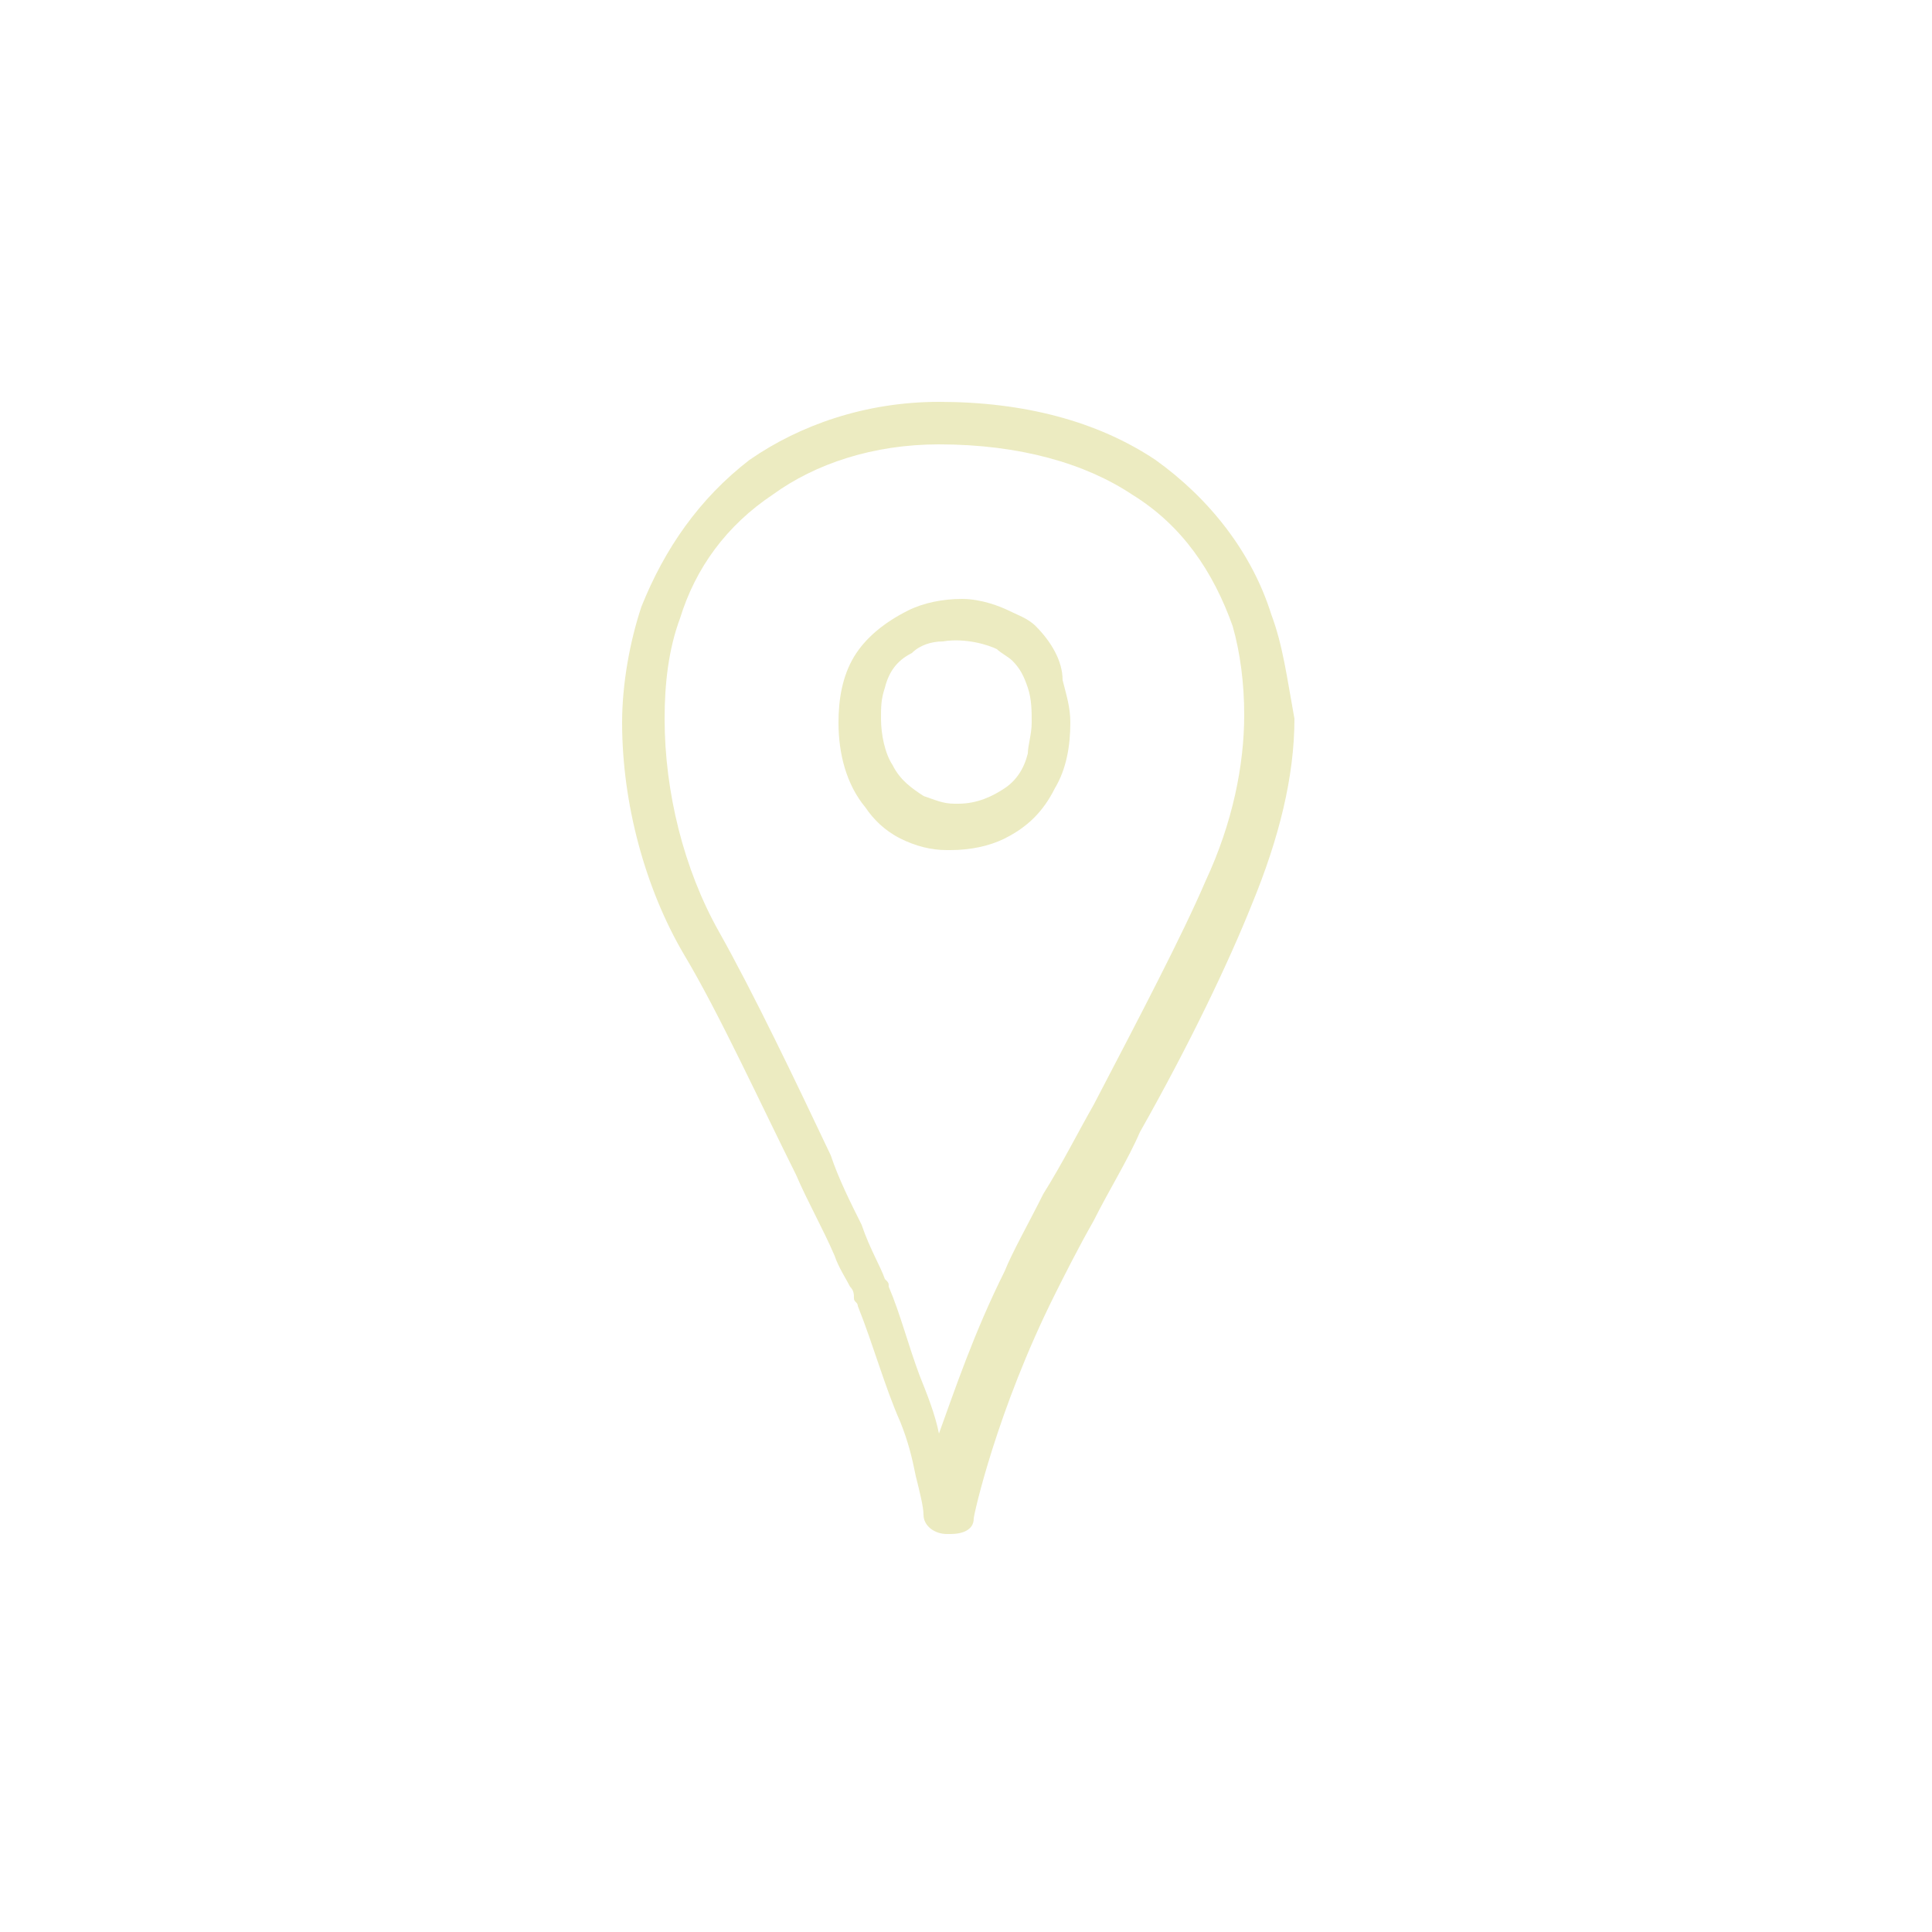 <?xml version="1.0" encoding="utf-8"?>
<!-- Generator: Adobe Illustrator 19.1.0, SVG Export Plug-In . SVG Version: 6.00 Build 0)  -->
<svg version="1.1" id="Calque_1" xmlns="http://www.w3.org/2000/svg" xmlns:xlink="http://www.w3.org/1999/xlink" x="0px" y="0px"
	 viewBox="0 0 50 50" style="enable-background:new 0 0 50 50;" xml:space="preserve">
<style type="text/css">
	.st0{fill:#ECEBC1;}
</style>
<g>
	<path class="st0" d="M32.9,15.9c-0.5-1.6-1.6-3-3-4c-1.5-1-3.4-1.5-5.6-1.5h0c-1.9,0-3.6,0.6-4.9,1.5c-1.3,1-2.2,2.3-2.8,3.8
		c-0.3,0.9-0.5,2-0.5,3c0,2.1,0.6,4.3,1.6,6l0,0c0.9,1.5,2,3.9,2.9,5.7c0.3,0.7,0.7,1.4,1,2.1c0.1,0.3,0.3,0.6,0.4,0.8
		c0.1,0.1,0.1,0.2,0.1,0.3c0,0.1,0.1,0.1,0.1,0.2v0c0.4,1,0.7,2.1,1.1,3c0.2,0.5,0.3,0.9,0.4,1.4c0.1,0.4,0.2,0.8,0.2,1
		c0,0.3,0.3,0.5,0.6,0.5c0,0,0,0,0.1,0c0.3,0,0.6-0.1,0.6-0.4l0,0c0-0.1,0.6-2.8,2.1-5.8c0.2-0.4,0.6-1.2,1-1.9
		c0.4-0.8,0.9-1.6,1.2-2.3c1.3-2.3,2.3-4.4,2.9-5.9c0.7-1.7,1.1-3.3,1.1-4.8C33.3,17.5,33.2,16.7,32.9,15.9z M31.2,22.8
		c-0.6,1.4-1.7,3.5-2.9,5.8c-0.4,0.7-0.8,1.5-1.3,2.3c-0.4,0.8-0.8,1.5-1,2c-0.8,1.6-1.3,3.1-1.7,4.2c-0.1-0.5-0.3-1-0.5-1.5
		c-0.3-0.8-0.5-1.6-0.8-2.3v0c0-0.1,0-0.1-0.1-0.2c-0.1-0.3-0.4-0.8-0.6-1.4c-0.3-0.6-0.6-1.2-0.8-1.8c-0.9-1.9-2-4.2-2.9-5.8l0,0
		c-0.9-1.6-1.4-3.6-1.4-5.5c0-0.9,0.1-1.8,0.4-2.6c0.4-1.3,1.2-2.4,2.4-3.2c1.1-0.8,2.6-1.3,4.3-1.3h0h0c2.1,0,3.8,0.5,5,1.3
		c1.3,0.8,2.1,2,2.6,3.4c0.2,0.7,0.3,1.5,0.3,2.3C32.2,19.8,31.9,21.3,31.2,22.8z"/>
	<path class="st0" d="M26.8,16.2c-0.2-0.2-0.5-0.3-0.7-0.4c-0.2-0.1-0.7-0.3-1.2-0.3c-0.5,0-1,0.1-1.4,0.3c-0.6,0.3-1.1,0.7-1.4,1.2
		c-0.3,0.5-0.4,1.1-0.4,1.7c0,0.8,0.2,1.6,0.7,2.2c0.2,0.3,0.5,0.6,0.9,0.8c0.4,0.2,0.8,0.3,1.2,0.3c0,0,0.1,0,0.1,0
		c0.5,0,1-0.1,1.4-0.3c0.6-0.3,1-0.7,1.3-1.3c0.3-0.5,0.4-1.1,0.4-1.7c0-0.4-0.1-0.7-0.2-1.1C27.5,17.1,27.2,16.6,26.8,16.2z
		 M26.6,19.5c-0.1,0.4-0.3,0.7-0.6,0.9c-0.3,0.2-0.7,0.4-1.2,0.4c0,0-0.1,0-0.1,0c-0.3,0-0.5-0.1-0.8-0.2c-0.3-0.2-0.6-0.4-0.8-0.8
		c-0.2-0.3-0.3-0.8-0.3-1.2c0-0.3,0-0.5,0.1-0.8c0.1-0.4,0.3-0.7,0.7-0.9c0.2-0.2,0.5-0.3,0.8-0.3c0.6-0.1,1.2,0.1,1.4,0.2
		c0.1,0.1,0.3,0.2,0.4,0.3c0.2,0.2,0.3,0.4,0.4,0.7c0.1,0.3,0.1,0.6,0.1,0.9C26.7,19,26.6,19.3,26.6,19.5z"/>
</g>
</svg>
